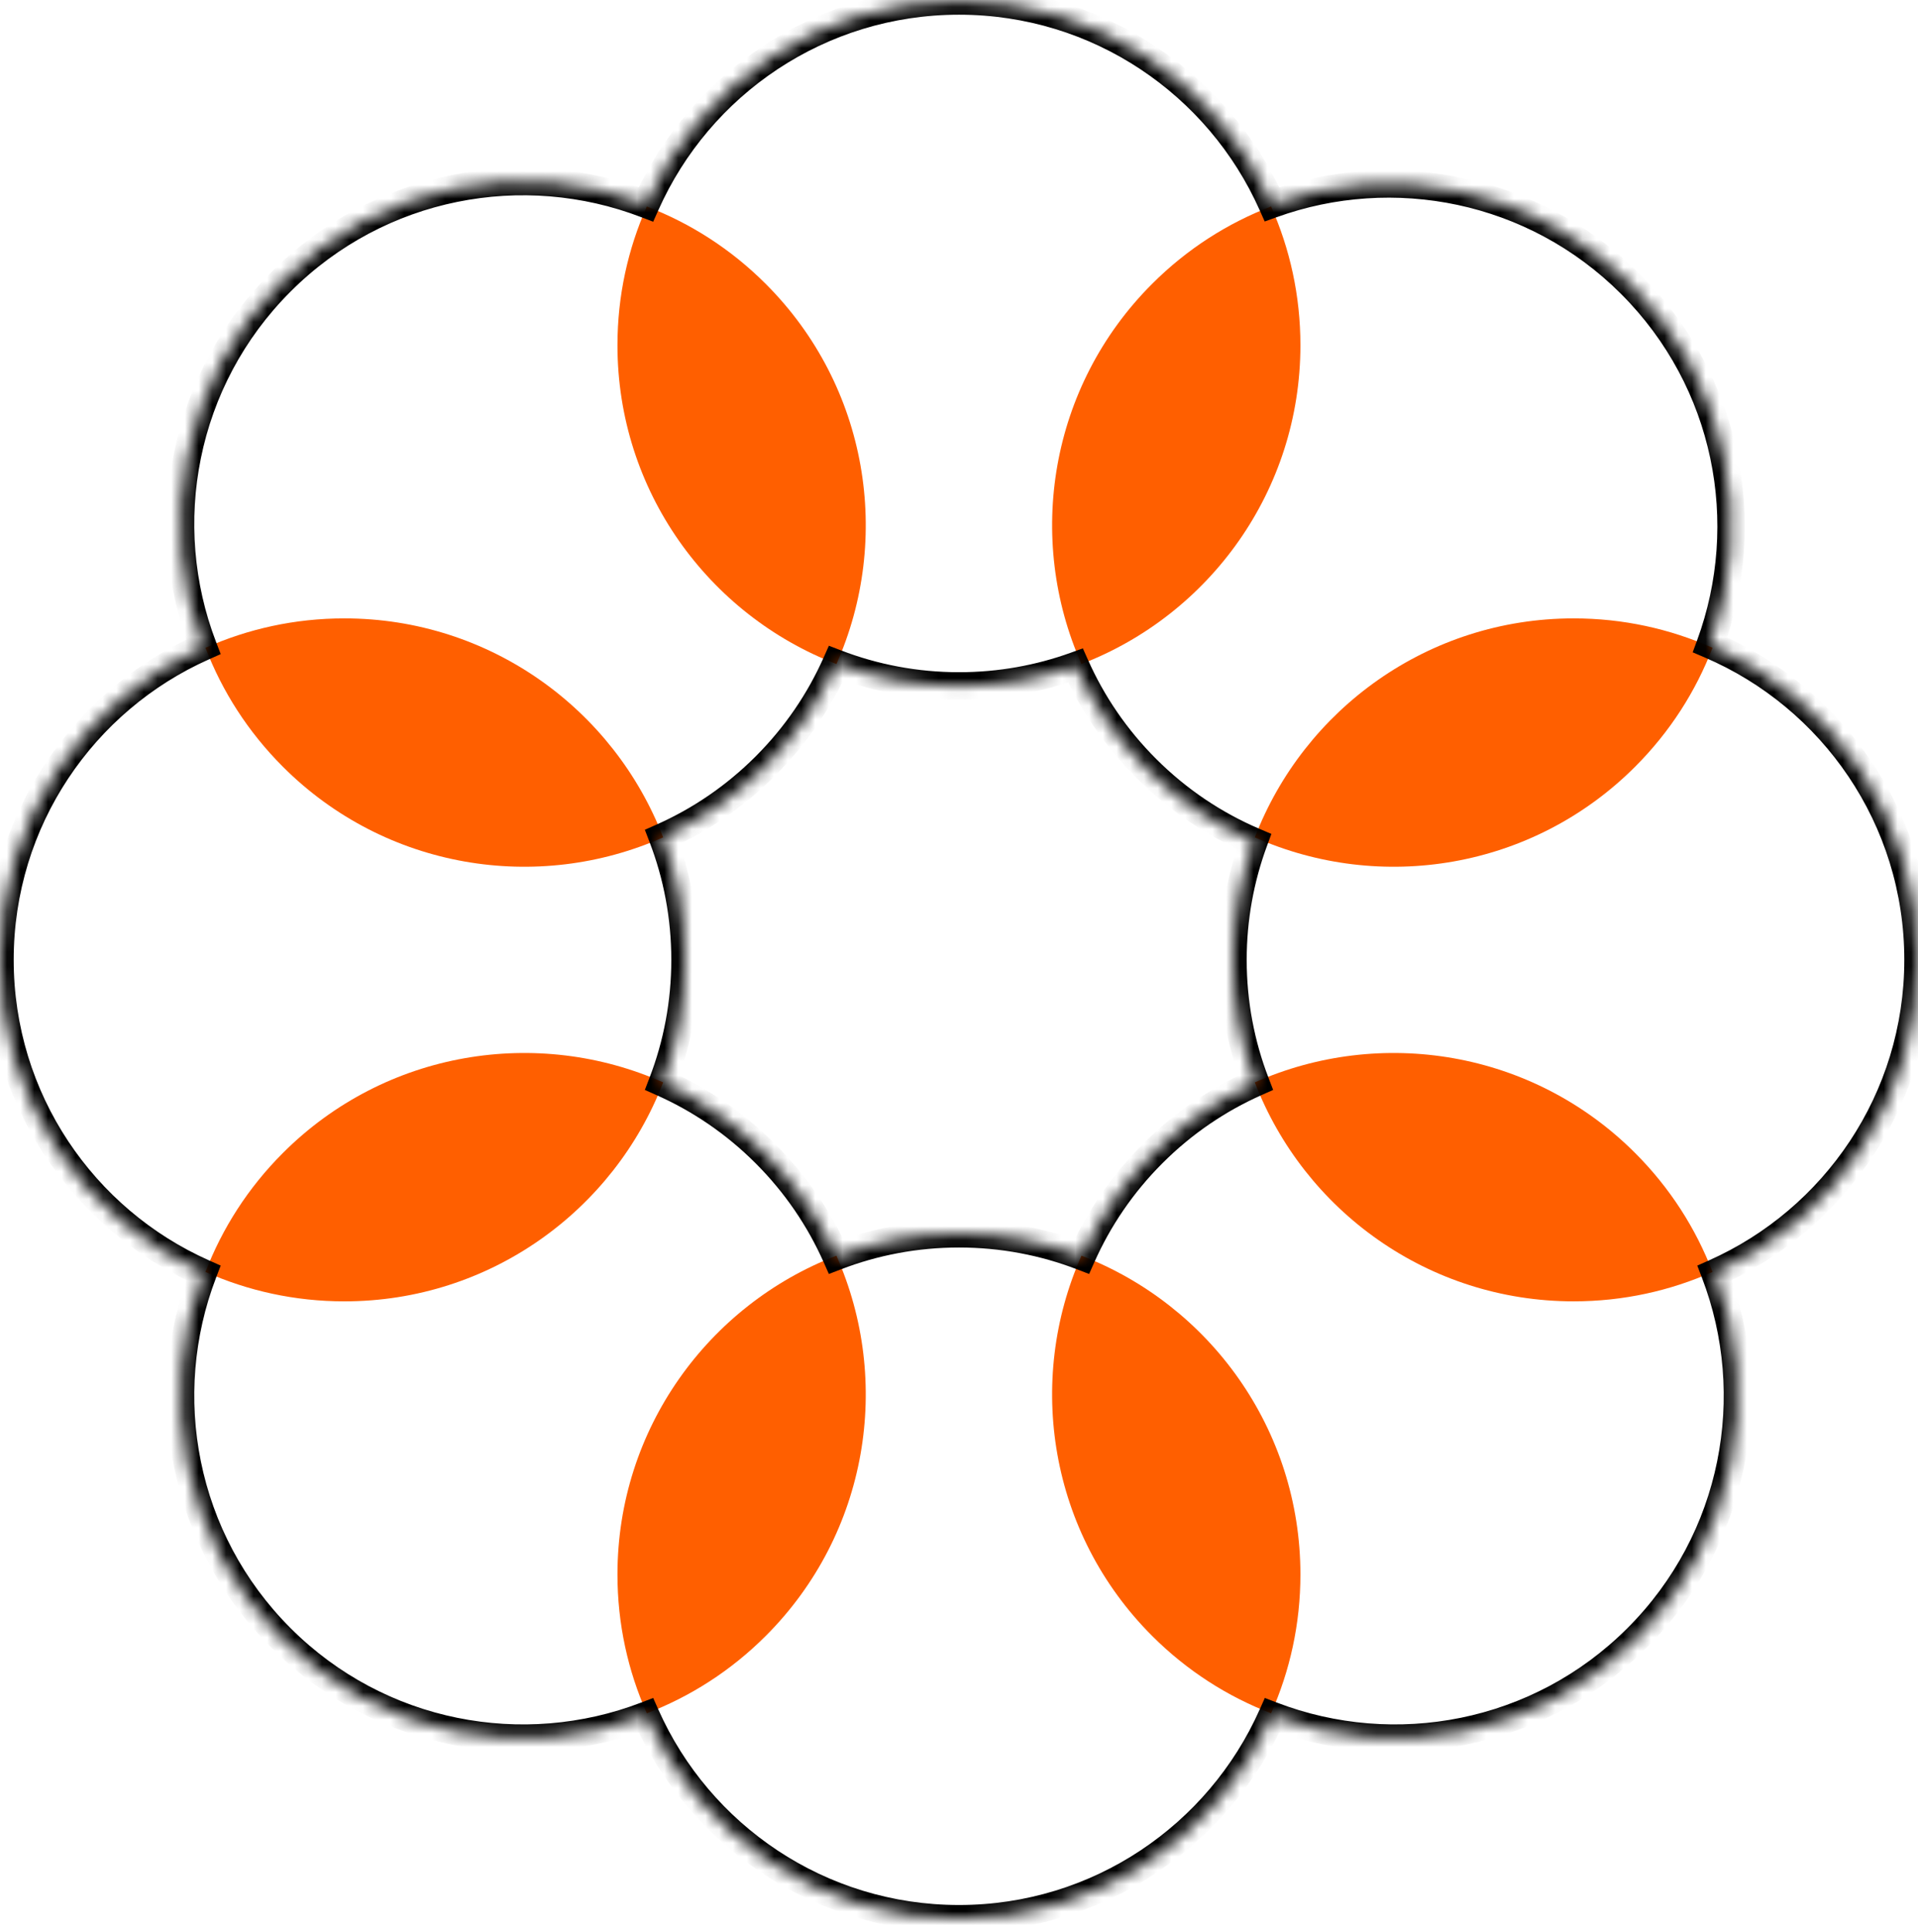 <svg width="140" height="141" viewBox="0 0 140 141" fill="none" xmlns="http://www.w3.org/2000/svg">
<path fill-rule="evenodd" clip-rule="evenodd" d="M78.939 48.463C88.287 44.869 94.921 35.806 94.921 25.193C94.921 21.589 94.156 18.163 92.779 15.07C89.615 16.284 86.648 18.166 84.097 20.717C76.594 28.219 74.875 39.314 78.939 48.463Z" fill="#FF5F00"/>
<path fill-rule="evenodd" clip-rule="evenodd" d="M91.594 78.998C95.188 88.345 104.253 94.979 114.867 94.979C118.475 94.979 121.904 94.213 125 92.834C123.786 89.67 121.903 86.703 119.352 84.152C111.846 76.648 100.746 74.93 91.594 78.998Z" fill="#FF5F00"/>
<path fill-rule="evenodd" clip-rule="evenodd" d="M61.051 91.648C65.117 100.798 63.398 111.895 55.894 119.398C53.343 121.948 50.377 123.83 47.214 125.044C45.836 121.95 45.07 118.523 45.07 114.917C45.07 104.305 51.704 95.243 61.051 91.648Z" fill="#FF5F00"/>
<path fill-rule="evenodd" clip-rule="evenodd" d="M48.406 61.115C39.254 65.183 28.154 63.465 20.648 55.961C18.097 53.41 16.214 50.443 15 47.279C18.096 45.9 21.525 45.133 25.132 45.133C35.747 45.133 44.812 51.767 48.406 61.115Z" fill="#FF5F00"/>
<path fill-rule="evenodd" clip-rule="evenodd" d="M91.594 61.115C100.746 65.183 111.846 63.465 119.352 55.96C121.903 53.409 123.786 50.443 125 47.278C121.904 45.899 118.475 45.133 114.867 45.133C104.253 45.133 95.188 51.767 91.594 61.115Z" fill="#FF5F00"/>
<path fill-rule="evenodd" clip-rule="evenodd" d="M78.94 91.648C74.874 100.798 76.593 111.895 84.097 119.398C86.648 121.948 89.614 123.83 92.778 125.044C94.155 121.95 94.921 118.523 94.921 114.917C94.921 104.305 88.287 95.243 78.94 91.648Z" fill="#FF5F00"/>
<path fill-rule="evenodd" clip-rule="evenodd" d="M48.406 78.998C44.812 88.345 35.747 94.98 25.133 94.98C21.525 94.98 18.096 94.213 15 92.834C16.214 89.67 18.097 86.703 20.648 84.152C28.154 76.648 39.255 74.93 48.406 78.998Z" fill="#FF5F00"/>
<g style="mix-blend-mode:multiply">
<path fill-rule="evenodd" clip-rule="evenodd" d="M61.053 48.467C51.705 44.873 45.07 35.81 45.07 25.197C45.07 21.593 45.836 18.167 47.212 15.074C50.377 16.288 53.343 18.17 55.894 20.721C63.397 28.223 65.117 39.318 61.053 48.467Z" fill="#FF5F00"/>
</g>
<mask id="path-9-inside-1_1688_28167" fill="white">
<path fill-rule="evenodd" clip-rule="evenodd" d="M78.506 48.577C75.851 49.537 72.987 50.061 70 50.061C66.839 50.061 63.814 49.474 61.03 48.404C59.818 51.13 58.094 53.684 55.857 55.92C53.622 58.155 51.069 59.878 48.343 61.09C49.413 63.873 50 66.896 50 70.055C50 73.215 49.413 76.238 48.343 79.021C51.069 80.233 53.622 81.956 55.857 84.191C58.094 86.427 59.818 88.981 61.03 91.707C63.814 90.637 66.839 90.05 70 90.05C73.161 90.05 76.186 90.637 78.97 91.707C80.182 88.981 81.906 86.427 84.143 84.191C86.378 81.956 88.931 80.233 91.657 79.021C90.587 76.238 90 73.215 90 70.055C90 67.017 90.542 64.105 91.536 61.411C88.681 60.194 86.007 58.421 83.678 56.092C81.442 53.857 79.718 51.303 78.506 48.577ZM14.837 47.213C6.095 51.107 0 59.87 0 70.055C0 80.241 6.095 89.004 14.837 92.898C11.41 101.831 13.298 112.335 20.502 119.537C27.706 126.74 38.214 128.627 47.15 125.2C51.044 133.942 59.81 140.038 70 140.038C80.19 140.038 88.957 133.942 92.85 125.2C101.786 128.627 112.293 126.74 119.498 119.537C126.702 112.335 128.59 101.831 125.163 92.898C133.905 89.004 140 80.241 140 70.055C140 59.737 133.745 50.878 124.819 47.063C128.079 38.201 126.151 27.862 119.033 20.746C111.953 13.668 101.683 11.722 92.85 14.91C88.956 6.168 80.19 0.073 70 0.073C59.81 0.073 51.044 6.168 47.15 14.911C38.214 11.484 27.706 13.371 20.502 20.574C13.298 27.776 11.41 38.28 14.837 47.213Z"/>
</mask>
<path d="M78.506 48.577L79.42 48.17L79.041 47.32L78.166 47.636L78.506 48.577ZM61.03 48.404L61.389 47.47L60.502 47.129L60.116 47.997L61.03 48.404ZM55.857 55.92L56.564 56.627L55.857 55.92ZM48.343 61.09L47.937 60.176L47.069 60.562L47.41 61.448L48.343 61.09ZM48.343 79.021L47.41 78.662L47.069 79.549L47.937 79.935L48.343 79.021ZM55.857 84.191L55.15 84.898L55.857 84.191ZM61.03 91.707L60.116 92.114L60.502 92.982L61.389 92.641L61.03 91.707ZM78.97 91.707L78.611 92.641L79.498 92.982L79.884 92.114L78.97 91.707ZM84.143 84.191L83.436 83.483L84.143 84.191ZM91.657 79.021L92.063 79.935L92.931 79.549L92.59 78.662L91.657 79.021ZM91.536 61.411L92.474 61.757L92.803 60.864L91.928 60.491L91.536 61.411ZM83.678 56.092L84.385 55.385L83.678 56.092ZM14.837 47.213L15.244 48.127L16.111 47.741L15.771 46.855L14.837 47.213ZM14.837 92.898L15.771 93.256L16.11 92.37L15.244 91.984L14.837 92.898ZM20.502 119.537L21.209 118.83L20.502 119.537ZM47.15 125.2L48.063 124.793L47.678 123.926L46.792 124.266L47.15 125.2ZM92.85 125.2L93.208 124.266L92.322 123.926L91.936 124.793L92.85 125.2ZM119.498 119.537L118.791 118.83L119.498 119.537ZM125.163 92.898L124.756 91.984L123.889 92.37L124.229 93.256L125.163 92.898ZM124.819 47.063L123.881 46.718L123.553 47.61L124.426 47.983L124.819 47.063ZM119.033 20.746L118.326 21.453L119.033 20.746ZM92.85 14.91L91.936 15.317L92.314 16.166L93.189 15.851L92.85 14.91ZM47.15 14.911L46.792 15.845L47.678 16.184L48.064 15.318L47.15 14.911ZM20.502 20.574L19.795 19.867L20.502 20.574ZM70 51.061C73.104 51.061 76.083 50.516 78.846 49.517L78.166 47.636C75.618 48.558 72.869 49.061 70 49.061V51.061ZM60.671 49.337C63.568 50.451 66.714 51.061 70 51.061V49.061C66.963 49.061 64.06 48.497 61.389 47.47L60.671 49.337ZM60.116 47.997C58.953 50.614 57.299 53.065 55.15 55.213L56.564 56.627C58.889 54.303 60.683 51.647 61.944 48.81L60.116 47.997ZM55.15 55.213C53.003 57.36 50.552 59.013 47.937 60.176L48.749 62.003C51.585 60.743 54.241 58.95 56.564 56.627L55.15 55.213ZM51 70.055C51 66.771 50.39 63.626 49.277 60.731L47.41 61.448C48.437 64.119 49 67.02 49 70.055H51ZM49.277 79.38C50.39 76.484 51 73.34 51 70.055H49C49 73.091 48.437 75.992 47.41 78.662L49.277 79.38ZM56.564 83.483C54.241 81.161 51.585 79.368 48.749 78.108L47.937 79.935C50.552 81.098 53.003 82.751 55.15 84.898L56.564 83.483ZM61.944 91.301C60.683 88.464 58.889 85.808 56.564 83.483L55.15 84.898C57.299 87.046 58.953 89.497 60.116 92.114L61.944 91.301ZM70 89.05C66.714 89.05 63.568 89.66 60.671 90.774L61.389 92.641C64.06 91.614 66.963 91.05 70 91.05V89.05ZM79.329 90.774C76.432 89.66 73.286 89.05 70 89.05V91.05C73.037 91.05 75.94 91.614 78.611 92.641L79.329 90.774ZM83.436 83.483C81.111 85.808 79.317 88.464 78.056 91.301L79.884 92.114C81.047 89.497 82.701 87.046 84.85 84.898L83.436 83.483ZM91.251 78.108C88.415 79.368 85.759 81.161 83.436 83.483L84.85 84.898C86.997 82.751 89.448 81.098 92.063 79.935L91.251 78.108ZM89 70.055C89 73.34 89.61 76.484 90.723 79.38L92.59 78.662C91.563 75.992 91 73.091 91 70.055H89ZM90.597 61.065C89.564 63.868 89 66.897 89 70.055H91C91 67.137 91.521 64.342 92.474 61.757L90.597 61.065ZM82.971 56.799C85.392 59.22 88.173 61.064 91.143 62.331L91.928 60.491C89.189 59.323 86.622 57.621 84.385 55.385L82.971 56.799ZM77.592 48.983C78.853 51.819 80.647 54.476 82.971 56.799L84.385 55.385C82.237 53.237 80.582 50.786 79.42 48.17L77.592 48.983ZM14.43 46.3C5.34 50.348 -1 59.46 -1 70.055H1C1 60.279 6.849 51.866 15.244 48.127L14.43 46.3ZM-1 70.055C-1 80.651 5.34 89.763 14.43 93.811L15.244 91.984C6.849 88.245 1 79.832 1 70.055H-1ZM13.903 92.539C10.34 101.828 12.302 112.753 19.795 120.244L21.209 118.83C14.294 111.917 12.48 101.834 15.771 93.256L13.903 92.539ZM19.795 120.244C27.289 127.736 38.217 129.697 47.508 126.133L46.792 124.266C38.211 127.557 28.124 125.743 21.209 118.83L19.795 120.244ZM46.236 125.607C50.285 134.697 59.401 141.038 70 141.038V139.038C60.219 139.038 51.802 133.188 48.063 124.793L46.236 125.607ZM70 141.038C80.599 141.038 89.715 134.697 93.763 125.607L91.936 124.793C88.198 133.188 79.781 139.038 70 139.038V141.038ZM92.492 126.133C101.783 129.697 112.711 127.736 120.205 120.244L118.791 118.83C111.876 125.743 101.789 127.557 93.208 124.266L92.492 126.133ZM120.205 120.244C127.698 112.753 129.66 101.828 126.097 92.539L124.229 93.256C127.52 101.834 125.706 111.917 118.791 118.83L120.205 120.244ZM125.57 93.811C134.66 89.763 141 80.651 141 70.055H139C139 79.832 133.151 88.245 124.756 91.984L125.57 93.811ZM141 70.055C141 59.322 134.493 50.111 125.212 46.144L124.426 47.983C132.997 51.646 139 60.151 139 70.055H141ZM125.758 47.409C129.148 38.194 127.144 27.44 119.74 20.039L118.326 21.453C125.158 28.283 127.011 38.208 123.881 46.718L125.758 47.409ZM119.74 20.039C112.376 12.676 101.694 10.655 92.51 13.97L93.189 15.851C101.672 12.79 111.53 14.659 118.326 21.453L119.74 20.039ZM93.763 14.503C89.714 5.413 80.599 -0.927 70 -0.927V1.073C79.781 1.073 88.197 6.923 91.936 15.317L93.763 14.503ZM70 -0.927C59.401 -0.927 50.285 5.414 46.237 14.504L48.064 15.318C51.802 6.923 60.219 1.073 70 1.073V-0.927ZM21.209 21.281C28.124 14.368 38.211 12.553 46.792 15.845L47.508 13.977C38.217 10.414 27.289 12.375 19.795 19.867L21.209 21.281ZM15.771 46.855C12.48 38.277 14.294 28.194 21.209 21.281L19.795 19.867C12.302 27.358 10.34 38.283 13.903 47.572L15.771 46.855Z" fill="black" mask="url(#path-9-inside-1_1688_28167)"/>
</svg>
